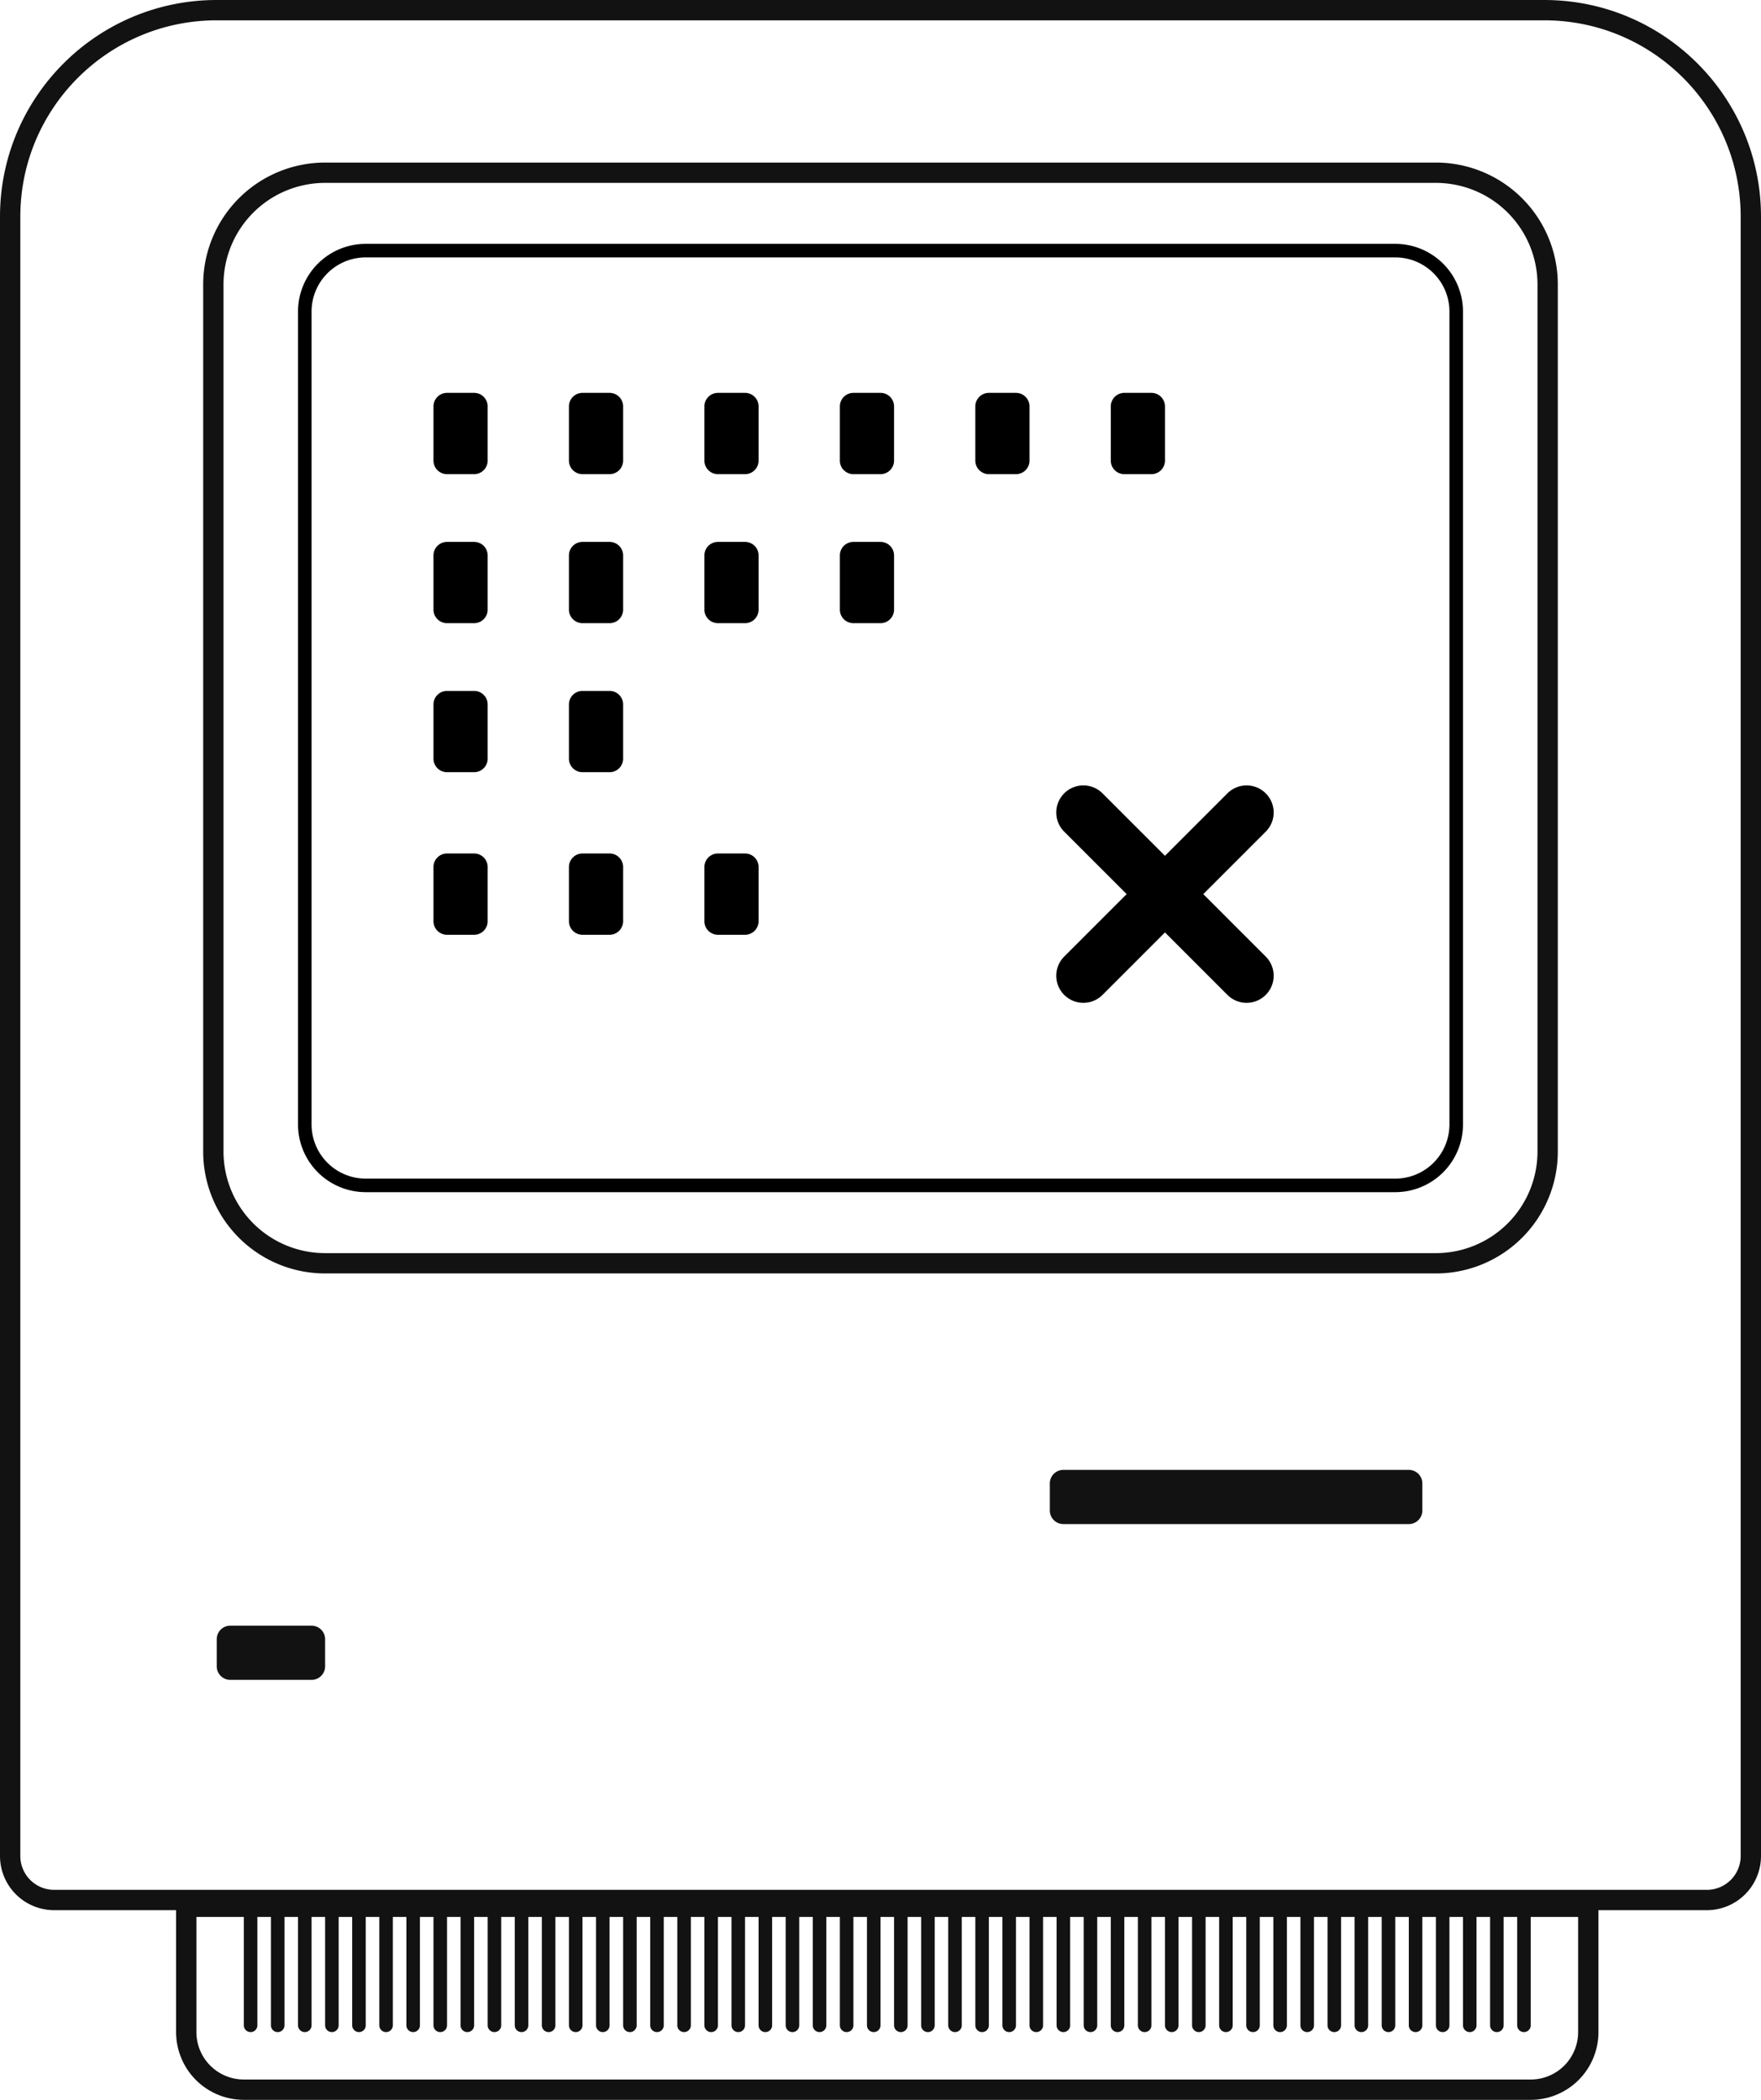 <svg xmlns="http://www.w3.org/2000/svg" width="130" height="155" fill="none">
  <path fill="#000" fill-rule="evenodd" clip-rule="evenodd"
    d="M27 19h76a4 4 0 0 1 4 4v60a4 4 0 0 1-4 4H27a4 4 0 0 1-4-4V23a4 4 0 0 1 4-4Zm-5 4a5 5 0 0 1 5-5h76a5 5 0 0 1 5 5v60a5 5 0 0 1-5 5H27a5 5 0 0 1-5-5V23Zm11 6a1 1 0 0 0-1 1v4a1 1 0 0 0 1 1h2a1 1 0 0 0 1-1v-4a1 1 0 0 0-1-1h-2Zm0 11a1 1 0 0 0-1 1v4a1 1 0 0 0 1 1h2a1 1 0 0 0 1-1v-4a1 1 0 0 0-1-1h-2Zm-1 12a1 1 0 0 1 1-1h2a1 1 0 0 1 1 1v4a1 1 0 0 1-1 1h-2a1 1 0 0 1-1-1v-4Zm1 11a1 1 0 0 0-1 1v4a1 1 0 0 0 1 1h2a1 1 0 0 0 1-1v-4a1 1 0 0 0-1-1h-2Zm9-33a1 1 0 0 1 1-1h2a1 1 0 0 1 1 1v4a1 1 0 0 1-1 1h-2a1 1 0 0 1-1-1v-4Zm1 10a1 1 0 0 0-1 1v4a1 1 0 0 0 1 1h2a1 1 0 0 0 1-1v-4a1 1 0 0 0-1-1h-2Zm-1 12a1 1 0 0 1 1-1h2a1 1 0 0 1 1 1v4a1 1 0 0 1-1 1h-2a1 1 0 0 1-1-1v-4Zm1 11a1 1 0 0 0-1 1v4a1 1 0 0 0 1 1h2a1 1 0 0 0 1-1v-4a1 1 0 0 0-1-1h-2Zm9 1a1 1 0 0 1 1-1h2a1 1 0 0 1 1 1v4a1 1 0 0 1-1 1h-2a1 1 0 0 1-1-1v-4Zm1-35a1 1 0 0 0-1 1v4a1 1 0 0 0 1 1h2a1 1 0 0 0 1-1v-4a1 1 0 0 0-1-1h-2Zm-1 12a1 1 0 0 1 1-1h2a1 1 0 0 1 1 1v4a1 1 0 0 1-1 1h-2a1 1 0 0 1-1-1v-4Zm11-12a1 1 0 0 0-1 1v4a1 1 0 0 0 1 1h2a1 1 0 0 0 1-1v-4a1 1 0 0 0-1-1h-2Zm-1 12a1 1 0 0 1 1-1h2a1 1 0 0 1 1 1v4a1 1 0 0 1-1 1h-2a1 1 0 0 1-1-1v-4Zm11-12a1 1 0 0 0-1 1v4a1 1 0 0 0 1 1h2a1 1 0 0 0 1-1v-4a1 1 0 0 0-1-1h-2Zm9 1a1 1 0 0 1 1-1h2a1 1 0 0 1 1 1v4a1 1 0 0 1-1 1h-2a1 1 0 0 1-1-1v-4Zm8.586 28.586a2 2 0 1 1 2.828 2.828L88.828 66l4.586 4.586a2 2 0 1 1-2.828 2.828L86 68.828l-4.586 4.586a2 2 0 1 1-2.828-2.828L83.172 66l-4.586-4.586a2 2 0 1 1 2.828-2.828L86 63.172l4.586-4.586Z">
  </path>
  <path fill="#121212" fill-rule="evenodd" clip-rule="evenodd"
    d="M114 1.5H16C7.992 1.5 1.5 7.992 1.5 16v121a2.5 2.5 0 0 0 2.5 2.5h122a2.5 2.5 0 0 0 2.5-2.5V16c0-8.008-6.492-14.5-14.5-14.5ZM16 0C7.163 0 0 7.163 0 16v121a4 4 0 0 0 4 4h9v9a5 5 0 0 0 5 5h95a5 5 0 0 0 5-5v-9h8a4 4 0 0 0 4-4V16c0-8.837-7.163-16-16-16H16Zm90 13.5H24a7.5 7.5 0 0 0-7.5 7.5v64a7.5 7.5 0 0 0 7.5 7.5h82a7.5 7.5 0 0 0 7.5-7.5V21a7.5 7.5 0 0 0-7.5-7.5ZM24 12a9 9 0 0 0-9 9v64a9 9 0 0 0 9 9h82a9 9 0 0 0 9-9V21a9 9 0 0 0-9-9H24Zm89 129.5h3.5v8.5a3.5 3.5 0 0 1-3.5 3.5H18a3.5 3.5 0 0 1-3.5-3.5v-8.5H18v8a.5.5 0 0 0 1 0v-8h1v8a.5.5 0 0 0 1 0v-8h1v8a.5.5 0 0 0 1 0v-8h1v8a.5.5 0 0 0 1 0v-8h1v8a.5.5 0 0 0 1 0v-8h1v8a.5.5 0 0 0 1 0v-8h1v8a.5.5 0 0 0 1 0v-8h1v8a.5.5 0 0 0 1 0v-8h1v8a.5.5 0 0 0 1 0v-8h1v8a.5.5 0 0 0 1 0v-8h1v8a.5.5 0 0 0 1 0v-8h1v8a.5.5 0 0 0 1 0v-8h1v8a.5.5 0 0 0 1 0v-8h1v8a.5.5 0 0 0 1 0v-8h1v8a.5.5 0 0 0 1 0v-8h1v8a.5.5 0 0 0 1 0v-8h1v8a.5.5 0 0 0 1 0v-8h1v8a.5.5 0 0 0 1 0v-8h1v8a.5.5 0 0 0 1 0v-8h1v8a.5.5 0 0 0 1 0v-8h1v8a.5.5 0 0 0 1 0v-8h1v8a.5.5 0 0 0 1 0v-8h1v8a.5.5 0 0 0 1 0v-8h1v8a.5.5 0 0 0 1 0v-8h1v8a.5.5 0 0 0 1 0v-8h1v8a.5.5 0 0 0 1 0v-8h1v8a.5.5 0 0 0 1 0v-8h1v8a.5.5 0 0 0 1 0v-8h1v8a.5.5 0 0 0 1 0v-8h1v8a.5.5 0 0 0 1 0v-8h1v8a.5.5 0 0 0 1 0v-8h1v8a.5.5 0 0 0 1 0v-8h1v8a.5.5 0 0 0 1 0v-8h1v8a.5.5 0 0 0 1 0v-8h1v8a.5.5 0 0 0 1 0v-8h1v8a.5.5 0 0 0 1 0v-8h1v8a.5.5 0 0 0 1 0v-8h1v8a.5.5 0 0 0 1 0v-8h1v8a.5.5 0 0 0 1 0v-8h1v8a.5.5 0 0 0 1 0v-8h1v8a.5.5 0 0 0 1 0v-8h1v8a.5.5 0 0 0 1 0v-8h1v8a.5.5 0 0 0 1 0v-8h1v8a.5.5 0 0 0 1 0v-8h1v8a.5.5 0 0 0 1 0v-8h1v8a.5.5 0 0 0 1 0v-8h1v8a.5.5 0 0 0 1 0v-8h1v8a.5.5 0 0 0 1 0v-8Zm-8-30a1 1 0 0 1-1 1H78.5a1 1 0 0 1-1-1v-2a1 1 0 0 1 1-1H104a1 1 0 0 1 1 1v2ZM24 123a1 1 0 0 1-1 1h-6a1 1 0 0 1-1-1v-2a1 1 0 0 1 1-1h6a1 1 0 0 1 1 1v2Z">
  </path>
</svg>